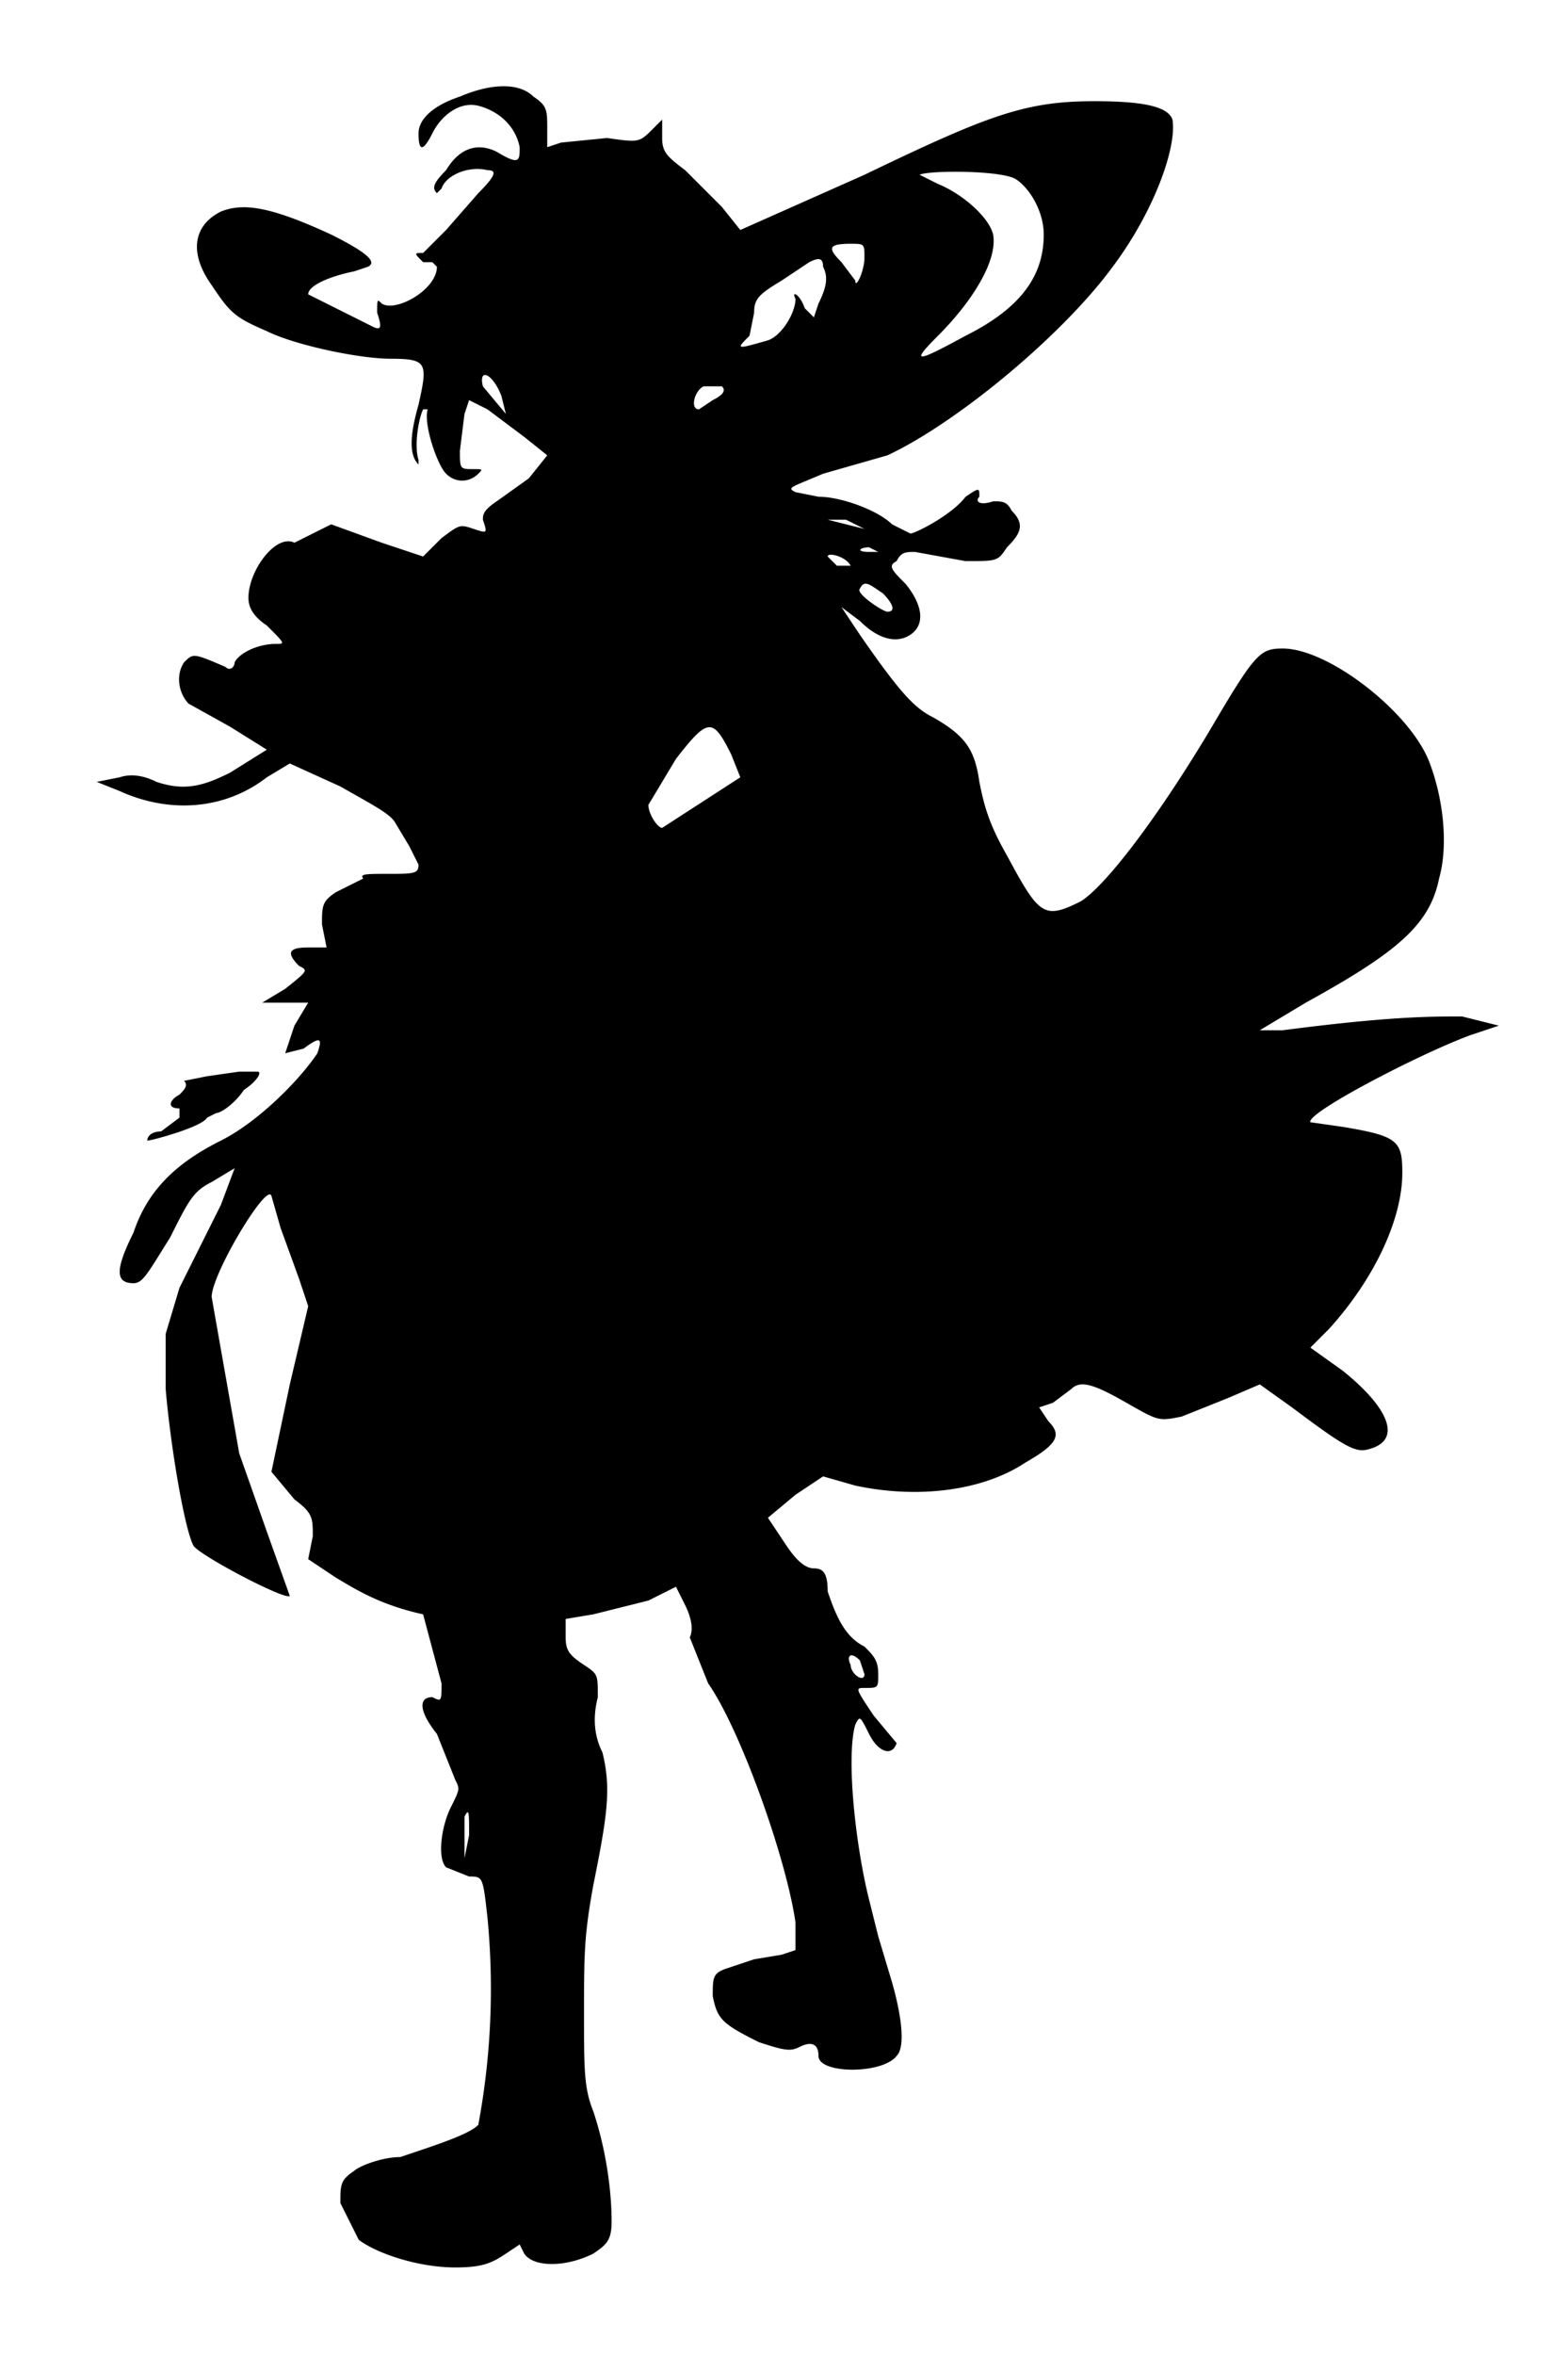 <svg version="1.0" xmlns="http://www.w3.org/2000/svg" width="455" height="683" viewBox="0 0 341 512"><path d="M100 21c-6 2-9 5-9 8 0 4 1 4 3 0s6-7 10-6 8 4 9 9c0 3 0 4-5 1-4-2-8-1-11 4-3 3-3 4-2 5l1-1c1-3 6-5 10-4 2 0 2 1-2 5l-7 8-5 5c-2 0-2 0 0 2h2l1 1c0 5-9 10-12 8-1-1-1-1-1 2 1 3 1 4-1 3l-14-7c0-2 5-4 10-5l3-1c2-1 0-3-8-7-13-6-19-7-24-5-6 3-7 9-2 16 4 6 5 7 12 10 6 3 20 6 27 6 8 0 8 1 6 10-2 7-2 11 0 13v-1c-1-3 0-9 1-11h1c-1 3 2 12 4 14s5 2 7 0c1-1 1-1-1-1-3 0-3 0-3-4l1-8 1-3 4 2 8 6 5 4-4 5-7 5c-3 2-3 3-3 4 1 3 1 3-2 2s-3-1-7 2l-4 4-9-3-11-4-4 2-4 2c-4-2-10 6-10 12 0 2 1 4 4 6 4 4 4 4 2 4-4 0-8 2-9 4 0 1-1 2-2 1-7-3-7-3-9-1-2 3-1 7 1 9l9 5 8 5-8 5c-6 3-10 4-16 2-2-1-5-2-8-1l-5 1 5 2c11 5 23 4 32-3l5-3 11 5c7 4 11 6 12 8l3 5 2 4c0 2-1 2-7 2-4 0-6 0-5 1l-2 1-4 2c-3 2-3 3-3 7l1 5h-4c-4 0-5 1-2 4 2 1 2 1-3 5l-5 3h10l-3 5-2 6 4-1c4-3 4-2 3 1-4 6-13 15-21 19-10 5-16 11-19 20-4 8-4 11 0 11 2 0 3-2 8-10 4-8 5-10 9-12l5-3-3 8-9 18-3 10v12c1 12 4 30 6 34 1 2 20 12 21 11l-5-14-6-17-6-34c0-5 12-25 13-22l2 7 4 11 2 6-4 17-4 19 5 6c4 3 4 4 4 8l-1 5 6 4c5 3 10 6 19 8l4 15c0 4 0 4-2 3-3 0-3 3 1 8l2 5 2 5c1 2 1 2-1 6s-3 11-1 13l5 2c3 0 3 0 4 9a161 161 0 0 1-2 45c-2 2-8 4-17 7-4 0-9 2-10 3-3 2-3 3-3 7l4 8c4 3 13 6 21 6 6 0 8-1 11-3l3-2 1 2c2 3 9 3 15 0 3-2 4-3 4-7 0-6-1-15-4-24-2-5-2-9-2-21 0-13 0-17 2-28 3-15 4-21 2-29-2-4-2-8-1-12 0-5 0-5-3-7s-4-3-4-6v-4l6-1 12-3 6-3 2 4c1 2 2 5 1 7l4 10c7 10 17 38 19 52v6l-3 1-6 1-6 2c-3 1-3 2-3 6 1 5 2 6 10 10 6 2 7 2 9 1s4-1 4 2c0 4 14 4 17 0 2-2 1-9-1-16l-3-10-2-8c-3-12-5-31-3-38 1-2 1-2 3 2s5 5 6 2l-5-6c-4-6-4-6-2-6 3 0 3 0 3-3s-1-4-3-6c-4-2-6-6-8-12 0-4-1-5-3-5s-4-2-6-5l-4-6 6-5 6-4 7 2c14 3 28 1 37-5 7-4 8-6 5-9l-2-3 3-1 4-3c2-2 5-1 12 3s7 4 12 3l10-4 7-3 7 5c12 9 14 10 17 9 7-2 4-9-6-17l-7-5 4-4c10-11 16-24 16-34 0-7-1-8-13-10l-7-1c-1-2 24-15 35-19l6-2-8-2c-7 0-16 0-39 3h-5l10-6c20-11 27-17 29-27 2-7 1-17-2-25-4-11-22-25-32-25-5 0-6 1-16 18-12 20-23 34-28 37-8 4-9 3-16-10-4-7-5-11-6-16-1-7-3-10-10-14-4-2-7-5-16-18l-4-6 4 3c4 4 8 5 11 3s3-6-1-11c-3-3-4-4-2-5 1-2 2-2 4-2l11 2c7 0 7 0 9-3 3-3 4-5 1-8-1-2-2-2-4-2-3 1-4 0-3-1 0-2 0-2-3 0-3 4-11 8-12 8l-4-2c-3-3-11-6-16-6l-5-1c-2-1-1-1 6-4l14-4c15-7 38-26 49-41 9-12 14-26 13-32-1-3-7-4-17-4-15 0-23 3-50 16l-27 12-4-5-8-8c-4-3-5-4-5-7v-4l-2 2c-3 3-3 3-10 2l-10 1-3 1v-4c0-4 0-5-3-7-3-3-9-3-16 0zm121 18c3 2 6 7 6 12 0 9-5 16-17 22-11 6-12 6-6 0 7-7 13-16 12-22-1-4-7-9-12-11l-4-2c2-1 18-1 21 1zm-33 17c0 3-2 7-2 5l-3-4c-3-3-3-4 2-4 3 0 3 0 3 3zm-9 2c1 2 1 4-1 8l-1 3-2-2c-1-3-3-4-2-2 0 3-3 8-6 9-7 2-7 2-4-1l1-5c0-3 1-4 6-7l6-4c2-1 3-1 3 1zm-70 28 1 4-5-6c-1-4 2-3 4 2zm48-2c1 1 0 2-2 3l-3 2c-2 0-1-4 1-5h4zm31 31-8-2h4l4 2zm3 5h-2c-3 0-2-1 0-1l2 1zm-6 3h-3l-2-2c0-1 4 0 5 2zm7 6c2 2 3 4 1 4-1 0-7-4-6-5 1-2 2-1 5 1zm-33 35 2 5-17 11c-1 0-3-3-3-5l6-10c7-9 8-9 12-1zm28 197 1 3c0 2-3 0-3-2-1-2 0-3 2-1zm-85 38-1 5v-9c1-2 1-1 1 4z"/><path d="m52 233-7 1-5 1c1 1 0 2-1 3-2 1-3 3 0 3v2l-4 3c-2 0-3 1-3 2 1 0 12-3 13-5l2-1c1 0 4-2 6-5 3-2 4-4 3-4h-4z"/></svg>